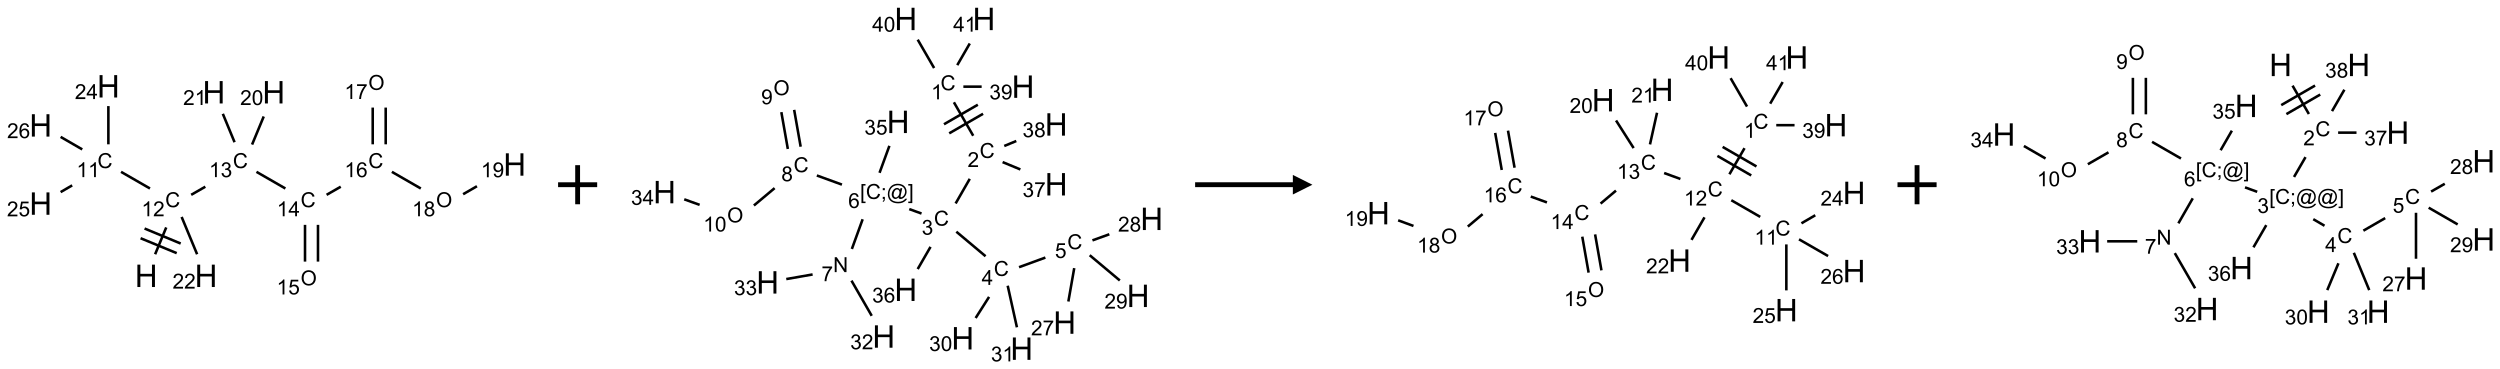 <?xml version="1.0" encoding="UTF-8"?>
<svg xmlns="http://www.w3.org/2000/svg" xmlns:xlink="http://www.w3.org/1999/xlink" width="1279" height="189" viewBox="0 0 1279 189">
<defs>
<g>
<g id="glyph-0-0">
<path d="M 2 0 L 2 -10 L 10 -10 L 10 0 Z M 2.25 -0.25 L 9.75 -0.25 L 9.75 -9.75 L 2.25 -9.75 Z M 2.25 -0.25 "/>
</g>
<g id="glyph-0-1">
<path d="M 1.281 0 L 1.281 -11.453 L 2.797 -11.453 L 2.797 -6.75 L 8.75 -6.75 L 8.75 -11.453 L 10.266 -11.453 L 10.266 0 L 8.75 0 L 8.75 -5.398 L 2.797 -5.398 L 2.797 0 Z M 1.281 0 "/>
</g>
<g id="glyph-1-0">
<path d="M 1.332 0 L 1.332 -6.668 L 6.668 -6.668 L 6.668 0 Z M 1.5 -0.168 L 6.5 -0.168 L 6.5 -6.5 L 1.5 -6.5 Z M 1.5 -0.168 "/>
</g>
<g id="glyph-1-1">
<path d="M 6.27 -2.676 L 7.281 -2.422 C 7.07 -1.594 6.688 -0.961 6.137 -0.523 C 5.586 -0.086 4.914 0.129 4.121 0.129 C 3.297 0.129 2.629 -0.039 2.113 -0.371 C 1.598 -0.707 1.203 -1.191 0.934 -1.828 C 0.664 -2.465 0.531 -3.145 0.531 -3.875 C 0.531 -4.672 0.684 -5.363 0.988 -5.957 C 1.293 -6.547 1.723 -6.996 2.285 -7.305 C 2.844 -7.613 3.461 -7.766 4.137 -7.766 C 4.898 -7.766 5.543 -7.57 6.062 -7.184 C 6.582 -6.793 6.945 -6.246 7.152 -5.543 L 6.156 -5.309 C 5.98 -5.863 5.723 -6.266 5.387 -6.52 C 5.051 -6.773 4.625 -6.902 4.113 -6.902 C 3.527 -6.902 3.039 -6.762 2.645 -6.48 C 2.25 -6.199 1.973 -5.82 1.812 -5.348 C 1.652 -4.871 1.574 -4.383 1.574 -3.879 C 1.574 -3.23 1.668 -2.664 1.855 -2.18 C 2.047 -1.695 2.34 -1.332 2.738 -1.094 C 3.137 -0.855 3.57 -0.734 4.035 -0.734 C 4.602 -0.734 5.082 -0.898 5.473 -1.223 C 5.867 -1.551 6.133 -2.035 6.27 -2.676 Z M 6.27 -2.676 "/>
</g>
<g id="glyph-1-2">
<path d="M 3.973 0 L 3.035 0 L 3.035 -5.973 C 2.809 -5.758 2.516 -5.543 2.148 -5.328 C 1.781 -5.113 1.453 -4.953 1.16 -4.844 L 1.16 -5.75 C 1.684 -5.996 2.145 -6.297 2.535 -6.645 C 2.93 -6.996 3.207 -7.336 3.371 -7.668 L 3.973 -7.668 Z M 3.973 0 "/>
</g>
<g id="glyph-1-3">
<path d="M 5.371 -0.902 L 5.371 0 L 0.324 0 C 0.316 -0.227 0.352 -0.441 0.434 -0.652 C 0.562 -0.996 0.766 -1.332 1.051 -1.668 C 1.332 -2 1.742 -2.387 2.277 -2.824 C 3.105 -3.504 3.668 -4.043 3.957 -4.441 C 4.25 -4.84 4.395 -5.215 4.395 -5.566 C 4.395 -5.938 4.262 -6.254 3.996 -6.508 C 3.73 -6.762 3.387 -6.891 2.957 -6.891 C 2.508 -6.891 2.145 -6.754 1.875 -6.484 C 1.605 -6.215 1.469 -5.84 1.465 -5.359 L 0.5 -5.457 C 0.566 -6.176 0.812 -6.727 1.246 -7.102 C 1.676 -7.477 2.254 -7.668 2.98 -7.668 C 3.711 -7.668 4.293 -7.465 4.719 -7.059 C 5.145 -6.652 5.359 -6.148 5.359 -5.547 C 5.359 -5.242 5.297 -4.941 5.172 -4.645 C 5.047 -4.352 4.84 -4.039 4.551 -3.715 C 4.262 -3.387 3.777 -2.938 3.105 -2.371 C 2.543 -1.898 2.18 -1.578 2.02 -1.41 C 1.859 -1.242 1.73 -1.07 1.625 -0.902 Z M 5.371 -0.902 "/>
</g>
<g id="glyph-1-4">
<path d="M 3.449 0 L 3.449 -1.828 L 0.137 -1.828 L 0.137 -2.688 L 3.621 -7.637 L 4.387 -7.637 L 4.387 -2.688 L 5.418 -2.688 L 5.418 -1.828 L 4.387 -1.828 L 4.387 0 Z M 3.449 -2.688 L 3.449 -6.129 L 1.059 -2.688 Z M 3.449 -2.688 "/>
</g>
<g id="glyph-1-5">
<path d="M 0.441 -2 L 1.426 -2.082 C 1.5 -1.605 1.668 -1.242 1.934 -1.004 C 2.199 -0.762 2.52 -0.641 2.895 -0.641 C 3.348 -0.641 3.73 -0.812 4.043 -1.152 C 4.355 -1.492 4.512 -1.941 4.512 -2.504 C 4.512 -3.039 4.359 -3.461 4.059 -3.77 C 3.758 -4.078 3.367 -4.234 2.879 -4.234 C 2.578 -4.234 2.305 -4.164 2.062 -4.027 C 1.82 -3.891 1.629 -3.715 1.488 -3.496 L 0.609 -3.609 L 1.348 -7.531 L 5.145 -7.531 L 5.145 -6.637 L 2.098 -6.637 L 1.688 -4.582 C 2.145 -4.902 2.625 -5.062 3.129 -5.062 C 3.797 -5.062 4.359 -4.832 4.816 -4.371 C 5.277 -3.91 5.504 -3.312 5.504 -2.59 C 5.504 -1.898 5.305 -1.301 4.902 -0.797 C 4.41 -0.18 3.742 0.129 2.895 0.129 C 2.199 0.129 1.633 -0.062 1.195 -0.453 C 0.758 -0.844 0.504 -1.359 0.441 -2 Z M 0.441 -2 "/>
</g>
<g id="glyph-1-6">
<path d="M 5.309 -5.766 L 4.375 -5.691 C 4.293 -6.059 4.172 -6.328 4.02 -6.496 C 3.766 -6.762 3.453 -6.895 3.082 -6.895 C 2.785 -6.895 2.523 -6.812 2.297 -6.645 C 2 -6.43 1.77 -6.117 1.598 -5.703 C 1.43 -5.289 1.34 -4.703 1.332 -3.938 C 1.559 -4.281 1.836 -4.535 2.16 -4.703 C 2.488 -4.871 2.828 -4.953 3.188 -4.953 C 3.812 -4.953 4.344 -4.723 4.785 -4.262 C 5.223 -3.801 5.441 -3.207 5.441 -2.48 C 5.441 -2 5.34 -1.555 5.133 -1.145 C 4.926 -0.73 4.641 -0.418 4.281 -0.199 C 3.922 0.02 3.512 0.129 3.051 0.129 C 2.27 0.129 1.633 -0.156 1.141 -0.73 C 0.648 -1.305 0.402 -2.254 0.402 -3.574 C 0.402 -5.051 0.672 -6.121 1.219 -6.793 C 1.695 -7.375 2.336 -7.668 3.141 -7.668 C 3.742 -7.668 4.234 -7.5 4.617 -7.16 C 5 -6.824 5.23 -6.359 5.309 -5.766 Z M 1.48 -2.473 C 1.48 -2.152 1.547 -1.844 1.684 -1.547 C 1.82 -1.25 2.016 -1.027 2.262 -0.871 C 2.508 -0.719 2.766 -0.641 3.035 -0.641 C 3.434 -0.641 3.773 -0.801 4.059 -1.121 C 4.344 -1.441 4.484 -1.875 4.484 -2.422 C 4.484 -2.949 4.344 -3.367 4.062 -3.668 C 3.781 -3.973 3.426 -4.125 3 -4.125 C 2.578 -4.125 2.219 -3.973 1.922 -3.668 C 1.625 -3.363 1.48 -2.969 1.48 -2.473 Z M 1.48 -2.473 "/>
</g>
<g id="glyph-1-7">
<path d="M 0.449 -2.016 L 1.387 -2.141 C 1.492 -1.609 1.676 -1.227 1.934 -0.992 C 2.191 -0.758 2.508 -0.641 2.879 -0.641 C 3.32 -0.641 3.695 -0.793 3.996 -1.098 C 4.301 -1.402 4.453 -1.781 4.453 -2.234 C 4.453 -2.664 4.312 -3.02 4.031 -3.301 C 3.75 -3.578 3.391 -3.719 2.957 -3.719 C 2.781 -3.719 2.562 -3.684 2.297 -3.613 L 2.402 -4.438 C 2.465 -4.43 2.516 -4.426 2.551 -4.426 C 2.949 -4.426 3.312 -4.531 3.629 -4.738 C 3.949 -4.949 4.109 -5.27 4.109 -5.703 C 4.109 -6.047 3.992 -6.332 3.762 -6.559 C 3.527 -6.785 3.227 -6.895 2.859 -6.895 C 2.496 -6.895 2.191 -6.781 1.949 -6.551 C 1.707 -6.324 1.547 -5.98 1.48 -5.52 L 0.543 -5.688 C 0.656 -6.316 0.918 -6.805 1.324 -7.148 C 1.73 -7.492 2.234 -7.668 2.84 -7.668 C 3.254 -7.668 3.641 -7.578 3.988 -7.398 C 4.34 -7.219 4.609 -6.977 4.793 -6.668 C 4.98 -6.359 5.074 -6.031 5.074 -5.684 C 5.074 -5.352 4.984 -5.051 4.809 -4.781 C 4.629 -4.512 4.367 -4.297 4.02 -4.137 C 4.473 -4.031 4.824 -3.816 5.074 -3.488 C 5.324 -3.16 5.449 -2.75 5.449 -2.254 C 5.449 -1.59 5.203 -1.023 4.719 -0.559 C 4.234 -0.098 3.617 0.137 2.875 0.137 C 2.203 0.137 1.648 -0.062 1.207 -0.465 C 0.762 -0.863 0.512 -1.379 0.449 -2.016 Z M 0.449 -2.016 "/>
</g>
<g id="glyph-1-8">
<path d="M 0.516 -3.719 C 0.516 -4.984 0.855 -5.977 1.535 -6.695 C 2.215 -7.414 3.094 -7.77 4.172 -7.77 C 4.875 -7.77 5.512 -7.602 6.078 -7.266 C 6.645 -6.93 7.074 -6.461 7.371 -5.855 C 7.668 -5.254 7.816 -4.57 7.816 -3.809 C 7.816 -3.035 7.66 -2.34 7.348 -1.73 C 7.035 -1.117 6.594 -0.656 6.02 -0.34 C 5.449 -0.027 4.828 0.129 4.168 0.129 C 3.449 0.129 2.805 -0.043 2.238 -0.391 C 1.672 -0.738 1.246 -1.211 0.953 -1.812 C 0.66 -2.414 0.516 -3.047 0.516 -3.719 Z M 1.559 -3.703 C 1.559 -2.781 1.805 -2.059 2.301 -1.527 C 2.793 -1 3.414 -0.734 4.16 -0.734 C 4.922 -0.734 5.547 -1 6.039 -1.535 C 6.531 -2.07 6.777 -2.828 6.777 -3.812 C 6.777 -4.434 6.672 -4.977 6.461 -5.441 C 6.25 -5.902 5.945 -6.262 5.539 -6.52 C 5.133 -6.773 4.68 -6.902 4.176 -6.902 C 3.461 -6.902 2.848 -6.656 2.332 -6.164 C 1.816 -5.672 1.559 -4.852 1.559 -3.703 Z M 1.559 -3.703 "/>
</g>
<g id="glyph-1-9">
<path d="M 0.504 -6.637 L 0.504 -7.535 L 5.449 -7.535 L 5.449 -6.809 C 4.961 -6.289 4.48 -5.602 4.004 -4.746 C 3.527 -3.887 3.156 -3.004 2.895 -2.098 C 2.707 -1.461 2.59 -0.762 2.535 0 L 1.574 0 C 1.582 -0.602 1.703 -1.328 1.926 -2.176 C 2.152 -3.027 2.477 -3.848 2.898 -4.637 C 3.32 -5.426 3.77 -6.094 4.246 -6.637 Z M 0.504 -6.637 "/>
</g>
<g id="glyph-1-10">
<path d="M 1.887 -4.141 C 1.496 -4.281 1.207 -4.484 1.02 -4.75 C 0.832 -5.016 0.738 -5.328 0.738 -5.699 C 0.738 -6.254 0.938 -6.719 1.34 -7.098 C 1.738 -7.477 2.27 -7.668 2.934 -7.668 C 3.598 -7.668 4.137 -7.473 4.543 -7.086 C 4.949 -6.699 5.152 -6.227 5.152 -5.672 C 5.152 -5.316 5.059 -5.008 4.871 -4.746 C 4.688 -4.484 4.406 -4.281 4.027 -4.141 C 4.496 -3.988 4.852 -3.742 5.098 -3.402 C 5.34 -3.062 5.465 -2.656 5.465 -2.184 C 5.465 -1.531 5.234 -0.98 4.77 -0.535 C 4.309 -0.09 3.703 0.129 2.949 0.129 C 2.195 0.129 1.586 -0.094 1.125 -0.539 C 0.664 -0.984 0.434 -1.543 0.434 -2.207 C 0.434 -2.703 0.559 -3.121 0.809 -3.457 C 1.062 -3.793 1.422 -4.02 1.887 -4.141 Z M 1.699 -5.73 C 1.699 -5.367 1.812 -5.074 2.047 -4.844 C 2.281 -4.613 2.582 -4.5 2.953 -4.5 C 3.312 -4.5 3.609 -4.613 3.84 -4.84 C 4.07 -5.066 4.188 -5.348 4.188 -5.676 C 4.188 -6.02 4.07 -6.309 3.832 -6.543 C 3.594 -6.777 3.297 -6.895 2.941 -6.895 C 2.586 -6.895 2.289 -6.781 2.051 -6.551 C 1.816 -6.324 1.699 -6.047 1.699 -5.73 Z M 1.395 -2.203 C 1.395 -1.938 1.461 -1.676 1.586 -1.426 C 1.711 -1.176 1.902 -0.984 2.152 -0.848 C 2.402 -0.711 2.672 -0.641 2.957 -0.641 C 3.406 -0.641 3.777 -0.785 4.066 -1.074 C 4.359 -1.363 4.504 -1.727 4.504 -2.172 C 4.504 -2.625 4.355 -2.996 4.055 -3.293 C 3.754 -3.586 3.379 -3.734 2.926 -3.734 C 2.484 -3.734 2.121 -3.59 1.832 -3.297 C 1.543 -3.004 1.395 -2.641 1.395 -2.203 Z M 1.395 -2.203 "/>
</g>
<g id="glyph-1-11">
<path d="M 0.582 -1.766 L 1.484 -1.848 C 1.562 -1.426 1.707 -1.117 1.922 -0.926 C 2.137 -0.734 2.414 -0.641 2.75 -0.641 C 3.039 -0.641 3.289 -0.707 3.508 -0.84 C 3.727 -0.973 3.902 -1.148 4.043 -1.367 C 4.18 -1.586 4.297 -1.887 4.391 -2.262 C 4.484 -2.637 4.531 -3.016 4.531 -3.406 C 4.531 -3.449 4.531 -3.512 4.527 -3.594 C 4.34 -3.297 4.082 -3.055 3.758 -2.867 C 3.434 -2.68 3.082 -2.59 2.703 -2.59 C 2.07 -2.59 1.535 -2.816 1.098 -3.277 C 0.66 -3.734 0.441 -4.34 0.441 -5.09 C 0.441 -5.863 0.672 -6.484 1.129 -6.957 C 1.586 -7.43 2.156 -7.668 2.844 -7.668 C 3.34 -7.668 3.793 -7.531 4.207 -7.266 C 4.617 -7 4.93 -6.617 5.145 -6.121 C 5.355 -5.629 5.465 -4.91 5.465 -3.973 C 5.465 -2.996 5.359 -2.223 5.145 -1.645 C 4.934 -1.066 4.617 -0.625 4.199 -0.324 C 3.781 -0.02 3.293 0.129 2.73 0.129 C 2.133 0.129 1.645 -0.035 1.266 -0.367 C 0.887 -0.699 0.66 -1.164 0.582 -1.766 Z M 4.422 -5.137 C 4.422 -5.676 4.277 -6.102 3.992 -6.418 C 3.707 -6.734 3.359 -6.891 2.957 -6.891 C 2.543 -6.891 2.18 -6.719 1.871 -6.379 C 1.562 -6.039 1.406 -5.598 1.406 -5.059 C 1.406 -4.57 1.555 -4.176 1.848 -3.871 C 2.141 -3.566 2.5 -3.418 2.934 -3.418 C 3.367 -3.418 3.723 -3.57 4.004 -3.871 C 4.281 -4.176 4.422 -4.598 4.422 -5.137 Z M 4.422 -5.137 "/>
</g>
<g id="glyph-1-12">
<path d="M 0.441 -3.766 C 0.441 -4.668 0.535 -5.395 0.723 -5.945 C 0.906 -6.496 1.184 -6.922 1.551 -7.219 C 1.918 -7.516 2.375 -7.668 2.934 -7.668 C 3.344 -7.668 3.703 -7.586 4.012 -7.418 C 4.32 -7.254 4.574 -7.016 4.777 -6.707 C 4.977 -6.395 5.137 -6.016 5.25 -5.57 C 5.363 -5.125 5.422 -4.523 5.422 -3.766 C 5.422 -2.871 5.328 -2.148 5.145 -1.598 C 4.961 -1.047 4.688 -0.621 4.32 -0.32 C 3.953 -0.02 3.492 0.129 2.934 0.129 C 2.195 0.129 1.617 -0.133 1.199 -0.66 C 0.695 -1.297 0.441 -2.332 0.441 -3.766 Z M 1.406 -3.766 C 1.406 -2.512 1.555 -1.68 1.848 -1.262 C 2.141 -0.848 2.5 -0.641 2.934 -0.641 C 3.363 -0.641 3.727 -0.848 4.02 -1.266 C 4.312 -1.684 4.457 -2.516 4.457 -3.766 C 4.457 -5.023 4.312 -5.859 4.02 -6.27 C 3.727 -6.684 3.359 -6.891 2.922 -6.891 C 2.492 -6.891 2.148 -6.707 1.891 -6.344 C 1.566 -5.879 1.406 -5.02 1.406 -3.766 Z M 1.406 -3.766 "/>
</g>
<g id="glyph-1-13">
<path d="M 0.723 2.121 L 0.723 -7.637 L 2.793 -7.637 L 2.793 -6.859 L 1.66 -6.859 L 1.66 1.344 L 2.793 1.344 L 2.793 2.121 Z M 0.723 2.121 "/>
</g>
<g id="glyph-1-14">
<path d="M 0.949 -4.465 L 0.949 -5.531 L 2.016 -5.531 L 2.016 -4.465 Z M 0.949 0 L 0.949 -1.066 L 2.016 -1.066 L 2.016 0 C 2.016 0.391 1.945 0.711 1.809 0.949 C 1.668 1.191 1.449 1.379 1.145 1.512 L 0.887 1.109 C 1.082 1.023 1.23 0.895 1.324 0.727 C 1.418 0.559 1.469 0.316 1.48 0 Z M 0.949 0 "/>
</g>
<g id="glyph-1-15">
<path d="M 6.047 -0.848 C 5.82 -0.59 5.57 -0.379 5.289 -0.223 C 5.008 -0.062 4.73 0.016 4.449 0.016 C 4.141 0.016 3.84 -0.074 3.547 -0.254 C 3.254 -0.434 3.02 -0.715 2.836 -1.09 C 2.652 -1.465 2.562 -1.875 2.562 -2.324 C 2.562 -2.875 2.703 -3.43 2.988 -3.98 C 3.27 -4.535 3.621 -4.953 4.043 -5.23 C 4.461 -5.508 4.871 -5.645 5.266 -5.645 C 5.566 -5.645 5.855 -5.566 6.129 -5.41 C 6.402 -5.25 6.641 -5.012 6.84 -4.688 L 7.016 -5.496 L 7.949 -5.496 L 7.199 -2 C 7.094 -1.516 7.043 -1.246 7.043 -1.191 C 7.043 -1.098 7.078 -1.02 7.148 -0.949 C 7.219 -0.883 7.305 -0.848 7.406 -0.848 C 7.59 -0.848 7.832 -0.953 8.129 -1.168 C 8.527 -1.445 8.84 -1.816 9.07 -2.285 C 9.301 -2.75 9.418 -3.234 9.418 -3.73 C 9.418 -4.309 9.27 -4.852 8.973 -5.355 C 8.676 -5.859 8.23 -6.262 7.645 -6.562 C 7.055 -6.863 6.406 -7.016 5.691 -7.016 C 4.879 -7.016 4.137 -6.824 3.465 -6.445 C 2.793 -6.066 2.273 -5.52 1.902 -4.809 C 1.535 -4.098 1.348 -3.34 1.348 -2.527 C 1.348 -1.676 1.535 -0.941 1.902 -0.328 C 2.273 0.285 2.809 0.742 3.508 1.035 C 4.207 1.328 4.984 1.473 5.832 1.473 C 6.742 1.473 7.504 1.32 8.121 1.016 C 8.734 0.711 9.195 0.34 9.5 -0.098 L 10.441 -0.098 C 10.266 0.266 9.961 0.637 9.531 1.016 C 9.102 1.395 8.59 1.695 7.996 1.914 C 7.402 2.133 6.688 2.246 5.848 2.246 C 5.078 2.246 4.367 2.145 3.715 1.949 C 3.066 1.75 2.512 1.453 2.051 1.055 C 1.594 0.656 1.25 0.199 1.016 -0.316 C 0.723 -0.973 0.578 -1.684 0.578 -2.441 C 0.578 -3.289 0.75 -4.098 1.098 -4.863 C 1.523 -5.805 2.125 -6.527 2.902 -7.027 C 3.684 -7.527 4.629 -7.777 5.738 -7.777 C 6.602 -7.777 7.375 -7.602 8.059 -7.246 C 8.746 -6.895 9.285 -6.371 9.684 -5.672 C 10.02 -5.07 10.188 -4.418 10.188 -3.715 C 10.188 -2.707 9.832 -1.812 9.125 -1.031 C 8.492 -0.328 7.801 0.02 7.051 0.02 C 6.812 0.02 6.617 -0.016 6.473 -0.09 C 6.324 -0.16 6.215 -0.266 6.145 -0.402 C 6.102 -0.488 6.066 -0.637 6.047 -0.848 Z M 3.527 -2.262 C 3.527 -1.785 3.641 -1.414 3.863 -1.152 C 4.09 -0.887 4.348 -0.754 4.641 -0.754 C 4.836 -0.754 5.039 -0.812 5.254 -0.93 C 5.469 -1.047 5.676 -1.219 5.871 -1.449 C 6.066 -1.676 6.23 -1.969 6.355 -2.32 C 6.48 -2.672 6.543 -3.027 6.543 -3.379 C 6.543 -3.852 6.426 -4.219 6.191 -4.48 C 5.957 -4.738 5.672 -4.871 5.332 -4.871 C 5.109 -4.871 4.902 -4.812 4.707 -4.699 C 4.512 -4.586 4.32 -4.406 4.137 -4.156 C 3.953 -3.906 3.805 -3.602 3.691 -3.246 C 3.582 -2.887 3.527 -2.559 3.527 -2.262 Z M 3.527 -2.262 "/>
</g>
<g id="glyph-1-16">
<path d="M 2.27 2.121 L 0.203 2.121 L 0.203 1.344 L 1.332 1.344 L 1.332 -6.859 L 0.203 -6.859 L 0.203 -7.637 L 2.27 -7.637 Z M 2.27 2.121 "/>
</g>
<g id="glyph-1-17">
<path d="M 0.812 0 L 0.812 -7.637 L 1.848 -7.637 L 5.859 -1.641 L 5.859 -7.637 L 6.828 -7.637 L 6.828 0 L 5.793 0 L 1.781 -6 L 1.781 0 Z M 0.812 0 "/>
</g>
</g>
</defs>
<path fill="none" stroke-width="0.033" stroke-linecap="butt" stroke-linejoin="miter" stroke="rgb(0%, 0%, 0%)" stroke-opacity="1" stroke-miterlimit="10" d="M 1.464 2.148 L 1.606 1.805 " transform="matrix(40, 0, 0, 40, 20.803, 44.156)"/>
<path fill="none" stroke-width="0.033" stroke-linecap="butt" stroke-linejoin="miter" stroke="rgb(0%, 0%, 0%)" stroke-opacity="1" stroke-miterlimit="10" d="M 1.791 2.011 L 1.329 1.819 " transform="matrix(40, 0, 0, 40, 20.803, 44.156)"/>
<path fill="none" stroke-width="0.033" stroke-linecap="butt" stroke-linejoin="miter" stroke="rgb(0%, 0%, 0%)" stroke-opacity="1" stroke-miterlimit="10" d="M 1.74 2.134 L 1.278 1.943 " transform="matrix(40, 0, 0, 40, 20.803, 44.156)"/>
<path fill="none" stroke-width="0.033" stroke-linecap="butt" stroke-linejoin="miter" stroke="rgb(0%, 0%, 0%)" stroke-opacity="1" stroke-miterlimit="10" d="M 1.398 1.307 L 1.028 1.094 " transform="matrix(40, 0, 0, 40, 20.803, 44.156)"/>
<path fill="none" stroke-width="0.033" stroke-linecap="butt" stroke-linejoin="miter" stroke="rgb(0%, 0%, 0%)" stroke-opacity="1" stroke-miterlimit="10" d="M 0.866 0.742 L 0.866 0.253 " transform="matrix(40, 0, 0, 40, 20.803, 44.156)"/>
<path fill="none" stroke-width="0.033" stroke-linecap="butt" stroke-linejoin="miter" stroke="rgb(0%, 0%, 0%)" stroke-opacity="1" stroke-miterlimit="10" d="M 0.403 1.267 L 0.255 1.353 " transform="matrix(40, 0, 0, 40, 20.803, 44.156)"/>
<path fill="none" stroke-width="0.033" stroke-linecap="butt" stroke-linejoin="miter" stroke="rgb(0%, 0%, 0%)" stroke-opacity="1" stroke-miterlimit="10" d="M 0.532 0.807 L 0.255 0.647 " transform="matrix(40, 0, 0, 40, 20.803, 44.156)"/>
<path fill="none" stroke-width="0.033" stroke-linecap="butt" stroke-linejoin="miter" stroke="rgb(0%, 0%, 0%)" stroke-opacity="1" stroke-miterlimit="10" d="M 1.925 1.388 L 2.106 1.284 " transform="matrix(40, 0, 0, 40, 20.803, 44.156)"/>
<path fill="none" stroke-width="0.033" stroke-linecap="butt" stroke-linejoin="miter" stroke="rgb(0%, 0%, 0%)" stroke-opacity="1" stroke-miterlimit="10" d="M 2.76 1.094 L 3.13 1.307 " transform="matrix(40, 0, 0, 40, 20.803, 44.156)"/>
<path fill="none" stroke-width="0.033" stroke-linecap="butt" stroke-linejoin="miter" stroke="rgb(0%, 0%, 0%)" stroke-opacity="1" stroke-miterlimit="10" d="M 3.381 1.772 L 3.381 2.242 " transform="matrix(40, 0, 0, 40, 20.803, 44.156)"/>
<path fill="none" stroke-width="0.033" stroke-linecap="butt" stroke-linejoin="miter" stroke="rgb(0%, 0%, 0%)" stroke-opacity="1" stroke-miterlimit="10" d="M 3.547 1.772 L 3.547 2.242 " transform="matrix(40, 0, 0, 40, 20.803, 44.156)"/>
<path fill="none" stroke-width="0.033" stroke-linecap="butt" stroke-linejoin="miter" stroke="rgb(0%, 0%, 0%)" stroke-opacity="1" stroke-miterlimit="10" d="M 3.657 1.388 L 3.838 1.284 " transform="matrix(40, 0, 0, 40, 20.803, 44.156)"/>
<path fill="none" stroke-width="0.033" stroke-linecap="butt" stroke-linejoin="miter" stroke="rgb(0%, 0%, 0%)" stroke-opacity="1" stroke-miterlimit="10" d="M 4.413 0.742 L 4.413 0.272 " transform="matrix(40, 0, 0, 40, 20.803, 44.156)"/>
<path fill="none" stroke-width="0.033" stroke-linecap="butt" stroke-linejoin="miter" stroke="rgb(0%, 0%, 0%)" stroke-opacity="1" stroke-miterlimit="10" d="M 4.247 0.742 L 4.247 0.272 " transform="matrix(40, 0, 0, 40, 20.803, 44.156)"/>
<path fill="none" stroke-width="0.033" stroke-linecap="butt" stroke-linejoin="miter" stroke="rgb(0%, 0%, 0%)" stroke-opacity="1" stroke-miterlimit="10" d="M 4.492 1.094 L 4.862 1.307 " transform="matrix(40, 0, 0, 40, 20.803, 44.156)"/>
<path fill="none" stroke-width="0.033" stroke-linecap="butt" stroke-linejoin="miter" stroke="rgb(0%, 0%, 0%)" stroke-opacity="1" stroke-miterlimit="10" d="M 5.403 1.38 L 5.58 1.278 " transform="matrix(40, 0, 0, 40, 20.803, 44.156)"/>
<path fill="none" stroke-width="0.033" stroke-linecap="butt" stroke-linejoin="miter" stroke="rgb(0%, 0%, 0%)" stroke-opacity="1" stroke-miterlimit="10" d="M 2.704 0.745 L 2.853 0.386 " transform="matrix(40, 0, 0, 40, 20.803, 44.156)"/>
<path fill="none" stroke-width="0.033" stroke-linecap="butt" stroke-linejoin="miter" stroke="rgb(0%, 0%, 0%)" stroke-opacity="1" stroke-miterlimit="10" d="M 2.48 0.715 L 2.33 0.352 " transform="matrix(40, 0, 0, 40, 20.803, 44.156)"/>
<path fill="none" stroke-width="0.033" stroke-linecap="butt" stroke-linejoin="miter" stroke="rgb(0%, 0%, 0%)" stroke-opacity="1" stroke-miterlimit="10" d="M 1.803 1.671 L 2.001 2.148 " transform="matrix(40, 0, 0, 40, 20.803, 44.156)"/>
<g fill="rgb(0%, 0%, 0%)" fill-opacity="1">
<use xlink:href="#glyph-0-1" x="69.004" y="146.84"/>
</g>
<g fill="rgb(0%, 0%, 0%)" fill-opacity="1">
<use xlink:href="#glyph-1-1" x="84.492" y="106"/>
</g>
<g fill="rgb(0%, 0%, 0%)" fill-opacity="1">
<use xlink:href="#glyph-1-2" x="72.387" y="110.637"/>
<use xlink:href="#glyph-1-3" x="78.319" y="110.637"/>
</g>
<g fill="rgb(0%, 0%, 0%)" fill-opacity="1">
<use xlink:href="#glyph-1-1" x="49.852" y="86"/>
</g>
<g fill="rgb(0%, 0%, 0%)" fill-opacity="1">
<use xlink:href="#glyph-1-2" x="39.141" y="90.637"/>
<use xlink:href="#glyph-1-2" x="45.073" y="90.637"/>
</g>
<g fill="rgb(0%, 0%, 0%)" fill-opacity="1">
<use xlink:href="#glyph-0-1" x="49.672" y="49.883"/>
</g>
<g fill="rgb(0%, 0%, 0%)" fill-opacity="1">
<use xlink:href="#glyph-1-3" x="38.27" y="50.676"/>
<use xlink:href="#glyph-1-4" x="44.202" y="50.676"/>
</g>
<g fill="rgb(0%, 0%, 0%)" fill-opacity="1">
<use xlink:href="#glyph-0-1" x="15.031" y="109.883"/>
</g>
<g fill="rgb(0%, 0%, 0%)" fill-opacity="1">
<use xlink:href="#glyph-1-3" x="3.539" y="110.676"/>
<use xlink:href="#glyph-1-5" x="9.471" y="110.676"/>
</g>
<g fill="rgb(0%, 0%, 0%)" fill-opacity="1">
<use xlink:href="#glyph-0-1" x="15.031" y="69.883"/>
</g>
<g fill="rgb(0%, 0%, 0%)" fill-opacity="1">
<use xlink:href="#glyph-1-3" x="3.602" y="70.676"/>
<use xlink:href="#glyph-1-6" x="9.534" y="70.676"/>
</g>
<g fill="rgb(0%, 0%, 0%)" fill-opacity="1">
<use xlink:href="#glyph-1-1" x="119.133" y="86"/>
</g>
<g fill="rgb(0%, 0%, 0%)" fill-opacity="1">
<use xlink:href="#glyph-1-2" x="106.949" y="90.637"/>
<use xlink:href="#glyph-1-7" x="112.882" y="90.637"/>
</g>
<g fill="rgb(0%, 0%, 0%)" fill-opacity="1">
<use xlink:href="#glyph-1-1" x="153.773" y="106"/>
</g>
<g fill="rgb(0%, 0%, 0%)" fill-opacity="1">
<use xlink:href="#glyph-1-2" x="141.621" y="110.637"/>
<use xlink:href="#glyph-1-4" x="147.553" y="110.637"/>
</g>
<g fill="rgb(0%, 0%, 0%)" fill-opacity="1">
<use xlink:href="#glyph-1-8" x="153.789" y="146.004"/>
</g>
<g fill="rgb(0%, 0%, 0%)" fill-opacity="1">
<use xlink:href="#glyph-1-2" x="141.531" y="150.637"/>
<use xlink:href="#glyph-1-5" x="147.464" y="150.637"/>
</g>
<g fill="rgb(0%, 0%, 0%)" fill-opacity="1">
<use xlink:href="#glyph-1-1" x="188.414" y="86"/>
</g>
<g fill="rgb(0%, 0%, 0%)" fill-opacity="1">
<use xlink:href="#glyph-1-2" x="176.234" y="90.637"/>
<use xlink:href="#glyph-1-6" x="182.167" y="90.637"/>
</g>
<g fill="rgb(0%, 0%, 0%)" fill-opacity="1">
<use xlink:href="#glyph-1-8" x="188.43" y="46.004"/>
</g>
<g fill="rgb(0%, 0%, 0%)" fill-opacity="1">
<use xlink:href="#glyph-1-2" x="176.23" y="50.637"/>
<use xlink:href="#glyph-1-9" x="182.163" y="50.637"/>
</g>
<g fill="rgb(0%, 0%, 0%)" fill-opacity="1">
<use xlink:href="#glyph-1-8" x="223.07" y="106.004"/>
</g>
<g fill="rgb(0%, 0%, 0%)" fill-opacity="1">
<use xlink:href="#glyph-1-2" x="210.855" y="110.637"/>
<use xlink:href="#glyph-1-10" x="216.788" y="110.637"/>
</g>
<g fill="rgb(0%, 0%, 0%)" fill-opacity="1">
<use xlink:href="#glyph-0-1" x="257.516" y="89.883"/>
</g>
<g fill="rgb(0%, 0%, 0%)" fill-opacity="1">
<use xlink:href="#glyph-1-2" x="246.066" y="90.676"/>
<use xlink:href="#glyph-1-11" x="251.999" y="90.676"/>
</g>
<g fill="rgb(0%, 0%, 0%)" fill-opacity="1">
<use xlink:href="#glyph-0-1" x="134.262" y="52.93"/>
</g>
<g fill="rgb(0%, 0%, 0%)" fill-opacity="1">
<use xlink:href="#glyph-1-3" x="122.855" y="53.723"/>
<use xlink:href="#glyph-1-12" x="128.788" y="53.723"/>
</g>
<g fill="rgb(0%, 0%, 0%)" fill-opacity="1">
<use xlink:href="#glyph-0-1" x="103.645" y="52.93"/>
</g>
<g fill="rgb(0%, 0%, 0%)" fill-opacity="1">
<use xlink:href="#glyph-1-3" x="93.688" y="53.723"/>
<use xlink:href="#glyph-1-2" x="99.62" y="53.723"/>
</g>
<g fill="rgb(0%, 0%, 0%)" fill-opacity="1">
<use xlink:href="#glyph-0-1" x="99.621" y="146.84"/>
</g>
<g fill="rgb(0%, 0%, 0%)" fill-opacity="1">
<use xlink:href="#glyph-1-3" x="88.266" y="147.633"/>
<use xlink:href="#glyph-1-3" x="94.198" y="147.633"/>
</g>
<path fill="none" stroke-width="0.062" stroke-linecap="butt" stroke-linejoin="miter" stroke="rgb(0%, 0%, 0%)" stroke-opacity="1" stroke-miterlimit="10" d="M 0 0 L 0.5 0 M 0.25 -0.25 L 0.25 0.25 " transform="matrix(40, 0, 0, 40, 285.514, 94.5)"/>
<path fill="none" stroke-width="0.033" stroke-linecap="butt" stroke-linejoin="miter" stroke="rgb(0%, 0%, 0%)" stroke-opacity="1" stroke-miterlimit="10" d="M 3.701 1.066 L 3.948 1.494 " transform="matrix(40, 0, 0, 40, 339.975, 9.691)"/>
<path fill="none" stroke-width="0.033" stroke-linecap="butt" stroke-linejoin="miter" stroke="rgb(0%, 0%, 0%)" stroke-opacity="1" stroke-miterlimit="10" d="M 3.641 1.463 L 4.074 1.213 " transform="matrix(40, 0, 0, 40, 339.975, 9.691)"/>
<path fill="none" stroke-width="0.033" stroke-linecap="butt" stroke-linejoin="miter" stroke="rgb(0%, 0%, 0%)" stroke-opacity="1" stroke-miterlimit="10" d="M 3.574 1.347 L 4.007 1.097 " transform="matrix(40, 0, 0, 40, 339.975, 9.691)"/>
<path fill="none" stroke-width="0.033" stroke-linecap="butt" stroke-linejoin="miter" stroke="rgb(0%, 0%, 0%)" stroke-opacity="1" stroke-miterlimit="10" d="M 3.904 2.045 L 3.723 2.36 " transform="matrix(40, 0, 0, 40, 339.975, 9.691)"/>
<path fill="none" stroke-width="0.033" stroke-linecap="butt" stroke-linejoin="miter" stroke="rgb(0%, 0%, 0%)" stroke-opacity="1" stroke-miterlimit="10" d="M 3.732 2.721 L 4.106 3.035 " transform="matrix(40, 0, 0, 40, 339.975, 9.691)"/>
<path fill="none" stroke-width="0.033" stroke-linecap="butt" stroke-linejoin="miter" stroke="rgb(0%, 0%, 0%)" stroke-opacity="1" stroke-miterlimit="10" d="M 4.534 3.175 L 4.871 3.052 " transform="matrix(40, 0, 0, 40, 339.975, 9.691)"/>
<path fill="none" stroke-width="0.033" stroke-linecap="butt" stroke-linejoin="miter" stroke="rgb(0%, 0%, 0%)" stroke-opacity="1" stroke-miterlimit="10" d="M 5.24 3.187 L 5.165 3.614 " transform="matrix(40, 0, 0, 40, 339.975, 9.691)"/>
<path fill="none" stroke-width="0.033" stroke-linecap="butt" stroke-linejoin="miter" stroke="rgb(0%, 0%, 0%)" stroke-opacity="1" stroke-miterlimit="10" d="M 5.473 2.832 L 5.689 2.754 " transform="matrix(40, 0, 0, 40, 339.975, 9.691)"/>
<path fill="none" stroke-width="0.033" stroke-linecap="butt" stroke-linejoin="miter" stroke="rgb(0%, 0%, 0%)" stroke-opacity="1" stroke-miterlimit="10" d="M 5.438 3.022 L 5.823 3.345 " transform="matrix(40, 0, 0, 40, 339.975, 9.691)"/>
<path fill="none" stroke-width="0.033" stroke-linecap="butt" stroke-linejoin="miter" stroke="rgb(0%, 0%, 0%)" stroke-opacity="1" stroke-miterlimit="10" d="M 4.151 3.555 L 3.979 3.825 " transform="matrix(40, 0, 0, 40, 339.975, 9.691)"/>
<path fill="none" stroke-width="0.033" stroke-linecap="butt" stroke-linejoin="miter" stroke="rgb(0%, 0%, 0%)" stroke-opacity="1" stroke-miterlimit="10" d="M 4.389 3.412 L 4.507 3.944 " transform="matrix(40, 0, 0, 40, 339.975, 9.691)"/>
<path fill="none" stroke-width="0.033" stroke-linecap="butt" stroke-linejoin="miter" stroke="rgb(0%, 0%, 0%)" stroke-opacity="1" stroke-miterlimit="10" d="M 3.287 2.489 L 3.13 2.432 " transform="matrix(40, 0, 0, 40, 339.975, 9.691)"/>
<path fill="none" stroke-width="0.033" stroke-linecap="butt" stroke-linejoin="miter" stroke="rgb(0%, 0%, 0%)" stroke-opacity="1" stroke-miterlimit="10" d="M 2.534 2.562 L 2.396 2.942 " transform="matrix(40, 0, 0, 40, 339.975, 9.691)"/>
<path fill="none" stroke-width="0.033" stroke-linecap="butt" stroke-linejoin="miter" stroke="rgb(0%, 0%, 0%)" stroke-opacity="1" stroke-miterlimit="10" d="M 2.391 3.347 L 2.65 3.797 " transform="matrix(40, 0, 0, 40, 339.975, 9.691)"/>
<path fill="none" stroke-width="0.033" stroke-linecap="butt" stroke-linejoin="miter" stroke="rgb(0%, 0%, 0%)" stroke-opacity="1" stroke-miterlimit="10" d="M 1.894 3.268 L 1.557 3.327 " transform="matrix(40, 0, 0, 40, 339.975, 9.691)"/>
<path fill="none" stroke-width="0.033" stroke-linecap="butt" stroke-linejoin="miter" stroke="rgb(0%, 0%, 0%)" stroke-opacity="1" stroke-miterlimit="10" d="M 2.269 2.119 L 1.948 2.002 " transform="matrix(40, 0, 0, 40, 339.975, 9.691)"/>
<path fill="none" stroke-width="0.033" stroke-linecap="butt" stroke-linejoin="miter" stroke="rgb(0%, 0%, 0%)" stroke-opacity="1" stroke-miterlimit="10" d="M 1.741 1.634 L 1.658 1.163 " transform="matrix(40, 0, 0, 40, 339.975, 9.691)"/>
<path fill="none" stroke-width="0.033" stroke-linecap="butt" stroke-linejoin="miter" stroke="rgb(0%, 0%, 0%)" stroke-opacity="1" stroke-miterlimit="10" d="M 1.577 1.663 L 1.494 1.192 " transform="matrix(40, 0, 0, 40, 339.975, 9.691)"/>
<path fill="none" stroke-width="0.033" stroke-linecap="butt" stroke-linejoin="miter" stroke="rgb(0%, 0%, 0%)" stroke-opacity="1" stroke-miterlimit="10" d="M 1.408 2.164 L 1.143 2.386 " transform="matrix(40, 0, 0, 40, 339.975, 9.691)"/>
<path fill="none" stroke-width="0.033" stroke-linecap="butt" stroke-linejoin="miter" stroke="rgb(0%, 0%, 0%)" stroke-opacity="1" stroke-miterlimit="10" d="M 0.449 2.378 L 0.252 2.307 " transform="matrix(40, 0, 0, 40, 339.975, 9.691)"/>
<path fill="none" stroke-width="0.033" stroke-linecap="butt" stroke-linejoin="miter" stroke="rgb(0%, 0%, 0%)" stroke-opacity="1" stroke-miterlimit="10" d="M 2.75 1.968 L 2.876 1.623 " transform="matrix(40, 0, 0, 40, 339.975, 9.691)"/>
<path fill="none" stroke-width="0.033" stroke-linecap="butt" stroke-linejoin="miter" stroke="rgb(0%, 0%, 0%)" stroke-opacity="1" stroke-miterlimit="10" d="M 3.402 2.915 L 3.238 3.199 " transform="matrix(40, 0, 0, 40, 339.975, 9.691)"/>
<path fill="none" stroke-width="0.033" stroke-linecap="butt" stroke-linejoin="miter" stroke="rgb(0%, 0%, 0%)" stroke-opacity="1" stroke-miterlimit="10" d="M 4.324 1.831 L 4.551 1.925 " transform="matrix(40, 0, 0, 40, 339.975, 9.691)"/>
<path fill="none" stroke-width="0.033" stroke-linecap="butt" stroke-linejoin="miter" stroke="rgb(0%, 0%, 0%)" stroke-opacity="1" stroke-miterlimit="10" d="M 4.345 1.625 L 4.499 1.561 " transform="matrix(40, 0, 0, 40, 339.975, 9.691)"/>
<path fill="none" stroke-width="0.033" stroke-linecap="butt" stroke-linejoin="miter" stroke="rgb(0%, 0%, 0%)" stroke-opacity="1" stroke-miterlimit="10" d="M 3.822 0.866 L 4.056 0.866 " transform="matrix(40, 0, 0, 40, 339.975, 9.691)"/>
<path fill="none" stroke-width="0.033" stroke-linecap="butt" stroke-linejoin="miter" stroke="rgb(0%, 0%, 0%)" stroke-opacity="1" stroke-miterlimit="10" d="M 3.448 0.628 L 3.238 0.265 " transform="matrix(40, 0, 0, 40, 339.975, 9.691)"/>
<path fill="none" stroke-width="0.033" stroke-linecap="butt" stroke-linejoin="miter" stroke="rgb(0%, 0%, 0%)" stroke-opacity="1" stroke-miterlimit="10" d="M 3.744 0.591 L 3.904 0.314 " transform="matrix(40, 0, 0, 40, 339.975, 9.691)"/>
<g fill="rgb(0%, 0%, 0%)" fill-opacity="1">
<use xlink:href="#glyph-1-1" x="481.16" y="46.176"/>
</g>
<g fill="rgb(0%, 0%, 0%)" fill-opacity="1">
<use xlink:href="#glyph-1-2" x="476.383" y="50.812"/>
</g>
<g fill="rgb(0%, 0%, 0%)" fill-opacity="1">
<use xlink:href="#glyph-1-1" x="501.16" y="80.816"/>
</g>
<g fill="rgb(0%, 0%, 0%)" fill-opacity="1">
<use xlink:href="#glyph-1-3" x="494.988" y="85.453"/>
</g>
<g fill="rgb(0%, 0%, 0%)" fill-opacity="1">
<use xlink:href="#glyph-1-1" x="477.785" y="115.461"/>
</g>
<g fill="rgb(0%, 0%, 0%)" fill-opacity="1">
<use xlink:href="#glyph-1-7" x="471.535" y="120.094"/>
</g>
<g fill="rgb(0%, 0%, 0%)" fill-opacity="1">
<use xlink:href="#glyph-1-1" x="508.43" y="141.172"/>
</g>
<g fill="rgb(0%, 0%, 0%)" fill-opacity="1">
<use xlink:href="#glyph-1-4" x="502.207" y="145.777"/>
</g>
<g fill="rgb(0%, 0%, 0%)" fill-opacity="1">
<use xlink:href="#glyph-1-1" x="546.016" y="127.488"/>
</g>
<g fill="rgb(0%, 0%, 0%)" fill-opacity="1">
<use xlink:href="#glyph-1-5" x="539.707" y="131.992"/>
</g>
<g fill="rgb(0%, 0%, 0%)" fill-opacity="1">
<use xlink:href="#glyph-0-1" x="538.891" y="170.766"/>
</g>
<g fill="rgb(0%, 0%, 0%)" fill-opacity="1">
<use xlink:href="#glyph-1-3" x="527.457" y="171.559"/>
<use xlink:href="#glyph-1-9" x="533.389" y="171.559"/>
</g>
<g fill="rgb(0%, 0%, 0%)" fill-opacity="1">
<use xlink:href="#glyph-0-1" x="583.426" y="117.691"/>
</g>
<g fill="rgb(0%, 0%, 0%)" fill-opacity="1">
<use xlink:href="#glyph-1-3" x="571.977" y="118.484"/>
<use xlink:href="#glyph-1-10" x="577.909" y="118.484"/>
</g>
<g fill="rgb(0%, 0%, 0%)" fill-opacity="1">
<use xlink:href="#glyph-0-1" x="576.477" y="157.086"/>
</g>
<g fill="rgb(0%, 0%, 0%)" fill-opacity="1">
<use xlink:href="#glyph-1-3" x="565.031" y="157.875"/>
<use xlink:href="#glyph-1-11" x="570.964" y="157.875"/>
</g>
<g fill="rgb(0%, 0%, 0%)" fill-opacity="1">
<use xlink:href="#glyph-0-1" x="486.758" y="178.789"/>
</g>
<g fill="rgb(0%, 0%, 0%)" fill-opacity="1">
<use xlink:href="#glyph-1-7" x="475.348" y="179.582"/>
<use xlink:href="#glyph-1-12" x="481.28" y="179.582"/>
</g>
<g fill="rgb(0%, 0%, 0%)" fill-opacity="1">
<use xlink:href="#glyph-0-1" x="516.906" y="184.105"/>
</g>
<g fill="rgb(0%, 0%, 0%)" fill-opacity="1">
<use xlink:href="#glyph-1-7" x="506.945" y="184.898"/>
<use xlink:href="#glyph-1-2" x="512.878" y="184.898"/>
</g>
<g fill="rgb(0%, 0%, 0%)" fill-opacity="1">
<use xlink:href="#glyph-1-13" x="440.004" y="101.785"/>
<use xlink:href="#glyph-1-1" x="442.967" y="101.785"/>
<use xlink:href="#glyph-1-14" x="450.671" y="101.785"/>
<use xlink:href="#glyph-1-15" x="453.634" y="101.785"/>
<use xlink:href="#glyph-1-16" x="464.462" y="101.785"/>
</g>
<g fill="rgb(0%, 0%, 0%)" fill-opacity="1">
<use xlink:href="#glyph-1-6" x="433.953" y="106.414"/>
</g>
<g fill="rgb(0%, 0%, 0%)" fill-opacity="1">
<use xlink:href="#glyph-1-17" x="426.238" y="139.234"/>
</g>
<g fill="rgb(0%, 0%, 0%)" fill-opacity="1">
<use xlink:href="#glyph-1-9" x="420.266" y="143.875"/>
</g>
<g fill="rgb(0%, 0%, 0%)" fill-opacity="1">
<use xlink:href="#glyph-0-1" x="446.34" y="177.891"/>
</g>
<g fill="rgb(0%, 0%, 0%)" fill-opacity="1">
<use xlink:href="#glyph-1-7" x="434.984" y="178.684"/>
<use xlink:href="#glyph-1-3" x="440.917" y="178.684"/>
</g>
<g fill="rgb(0%, 0%, 0%)" fill-opacity="1">
<use xlink:href="#glyph-0-1" x="386.945" y="150.195"/>
</g>
<g fill="rgb(0%, 0%, 0%)" fill-opacity="1">
<use xlink:href="#glyph-1-7" x="375.512" y="150.988"/>
<use xlink:href="#glyph-1-7" x="381.444" y="150.988"/>
</g>
<g fill="rgb(0%, 0%, 0%)" fill-opacity="1">
<use xlink:href="#glyph-1-1" x="405.988" y="88.098"/>
</g>
<g fill="rgb(0%, 0%, 0%)" fill-opacity="1">
<use xlink:href="#glyph-1-10" x="399.719" y="92.734"/>
</g>
<g fill="rgb(0%, 0%, 0%)" fill-opacity="1">
<use xlink:href="#glyph-1-8" x="395.68" y="48.711"/>
</g>
<g fill="rgb(0%, 0%, 0%)" fill-opacity="1">
<use xlink:href="#glyph-1-11" x="389.398" y="53.34"/>
</g>
<g fill="rgb(0%, 0%, 0%)" fill-opacity="1">
<use xlink:href="#glyph-1-8" x="371.984" y="113.812"/>
</g>
<g fill="rgb(0%, 0%, 0%)" fill-opacity="1">
<use xlink:href="#glyph-1-2" x="359.812" y="118.445"/>
<use xlink:href="#glyph-1-12" x="365.745" y="118.445"/>
</g>
<g fill="rgb(0%, 0%, 0%)" fill-opacity="1">
<use xlink:href="#glyph-0-1" x="334.203" y="104.012"/>
</g>
<g fill="rgb(0%, 0%, 0%)" fill-opacity="1">
<use xlink:href="#glyph-1-7" x="322.801" y="104.805"/>
<use xlink:href="#glyph-1-4" x="328.733" y="104.805"/>
</g>
<g fill="rgb(0%, 0%, 0%)" fill-opacity="1">
<use xlink:href="#glyph-0-1" x="453.699" y="68.074"/>
</g>
<g fill="rgb(0%, 0%, 0%)" fill-opacity="1">
<use xlink:href="#glyph-1-7" x="442.211" y="68.867"/>
<use xlink:href="#glyph-1-5" x="448.143" y="68.867"/>
</g>
<g fill="rgb(0%, 0%, 0%)" fill-opacity="1">
<use xlink:href="#glyph-0-1" x="457.605" y="153.984"/>
</g>
<g fill="rgb(0%, 0%, 0%)" fill-opacity="1">
<use xlink:href="#glyph-1-7" x="446.18" y="154.773"/>
<use xlink:href="#glyph-1-6" x="452.112" y="154.773"/>
</g>
<g fill="rgb(0%, 0%, 0%)" fill-opacity="1">
<use xlink:href="#glyph-0-1" x="534.562" y="100.008"/>
</g>
<g fill="rgb(0%, 0%, 0%)" fill-opacity="1">
<use xlink:href="#glyph-1-7" x="523.129" y="100.801"/>
<use xlink:href="#glyph-1-9" x="529.061" y="100.801"/>
</g>
<g fill="rgb(0%, 0%, 0%)" fill-opacity="1">
<use xlink:href="#glyph-0-1" x="534.562" y="69.395"/>
</g>
<g fill="rgb(0%, 0%, 0%)" fill-opacity="1">
<use xlink:href="#glyph-1-7" x="523.113" y="70.188"/>
<use xlink:href="#glyph-1-10" x="529.046" y="70.188"/>
</g>
<g fill="rgb(0%, 0%, 0%)" fill-opacity="1">
<use xlink:href="#glyph-0-1" x="517.605" y="50.059"/>
</g>
<g fill="rgb(0%, 0%, 0%)" fill-opacity="1">
<use xlink:href="#glyph-1-7" x="506.156" y="50.852"/>
<use xlink:href="#glyph-1-11" x="512.089" y="50.852"/>
</g>
<g fill="rgb(0%, 0%, 0%)" fill-opacity="1">
<use xlink:href="#glyph-0-1" x="457.605" y="15.418"/>
</g>
<g fill="rgb(0%, 0%, 0%)" fill-opacity="1">
<use xlink:href="#glyph-1-4" x="446.199" y="16.211"/>
<use xlink:href="#glyph-1-12" x="452.132" y="16.211"/>
</g>
<g fill="rgb(0%, 0%, 0%)" fill-opacity="1">
<use xlink:href="#glyph-0-1" x="497.605" y="15.418"/>
</g>
<g fill="rgb(0%, 0%, 0%)" fill-opacity="1">
<use xlink:href="#glyph-1-4" x="487.648" y="16.211"/>
<use xlink:href="#glyph-1-2" x="493.581" y="16.211"/>
</g>
<path fill-rule="nonzero" fill="rgb(0%, 0%, 0%)" fill-opacity="1" d="M 611.422 95.75 L 661.422 95.75 L 661.422 99.5 L 671.422 94.5 L 661.422 89.5 L 661.422 93.25 L 611.422 93.25 "/>
<path fill="none" stroke-width="0.033" stroke-linecap="butt" stroke-linejoin="miter" stroke="rgb(0%, 0%, 0%)" stroke-opacity="1" stroke-miterlimit="10" d="M 4.682 1.16 L 4.489 1.494 " transform="matrix(40, 0, 0, 40, 705.213, 29.398)"/>
<path fill="none" stroke-width="0.033" stroke-linecap="butt" stroke-linejoin="miter" stroke="rgb(0%, 0%, 0%)" stroke-opacity="1" stroke-miterlimit="10" d="M 4.335 1.259 L 4.768 1.509 " transform="matrix(40, 0, 0, 40, 705.213, 29.398)"/>
<path fill="none" stroke-width="0.033" stroke-linecap="butt" stroke-linejoin="miter" stroke="rgb(0%, 0%, 0%)" stroke-opacity="1" stroke-miterlimit="10" d="M 4.402 1.144 L 4.835 1.394 " transform="matrix(40, 0, 0, 40, 705.213, 29.398)"/>
<path fill="none" stroke-width="0.033" stroke-linecap="butt" stroke-linejoin="miter" stroke="rgb(0%, 0%, 0%)" stroke-opacity="1" stroke-miterlimit="10" d="M 4.513 1.826 L 4.883 2.039 " transform="matrix(40, 0, 0, 40, 705.213, 29.398)"/>
<path fill="none" stroke-width="0.033" stroke-linecap="butt" stroke-linejoin="miter" stroke="rgb(0%, 0%, 0%)" stroke-opacity="1" stroke-miterlimit="10" d="M 5.41 2.121 L 5.587 2.018 " transform="matrix(40, 0, 0, 40, 705.213, 29.398)"/>
<path fill="none" stroke-width="0.033" stroke-linecap="butt" stroke-linejoin="miter" stroke="rgb(0%, 0%, 0%)" stroke-opacity="1" stroke-miterlimit="10" d="M 5.217 2.391 L 5.217 2.979 " transform="matrix(40, 0, 0, 40, 705.213, 29.398)"/>
<path fill="none" stroke-width="0.033" stroke-linecap="butt" stroke-linejoin="miter" stroke="rgb(0%, 0%, 0%)" stroke-opacity="1" stroke-miterlimit="10" d="M 5.379 2.326 L 5.751 2.54 " transform="matrix(40, 0, 0, 40, 705.213, 29.398)"/>
<path fill="none" stroke-width="0.033" stroke-linecap="butt" stroke-linejoin="miter" stroke="rgb(0%, 0%, 0%)" stroke-opacity="1" stroke-miterlimit="10" d="M 3.862 1.554 L 3.654 1.478 " transform="matrix(40, 0, 0, 40, 705.213, 29.398)"/>
<path fill="none" stroke-width="0.033" stroke-linecap="butt" stroke-linejoin="miter" stroke="rgb(0%, 0%, 0%)" stroke-opacity="1" stroke-miterlimit="10" d="M 3.038 1.703 L 2.841 1.869 " transform="matrix(40, 0, 0, 40, 705.213, 29.398)"/>
<path fill="none" stroke-width="0.033" stroke-linecap="butt" stroke-linejoin="miter" stroke="rgb(0%, 0%, 0%)" stroke-opacity="1" stroke-miterlimit="10" d="M 2.607 2.292 L 2.688 2.752 " transform="matrix(40, 0, 0, 40, 705.213, 29.398)"/>
<path fill="none" stroke-width="0.033" stroke-linecap="butt" stroke-linejoin="miter" stroke="rgb(0%, 0%, 0%)" stroke-opacity="1" stroke-miterlimit="10" d="M 2.771 2.263 L 2.852 2.723 " transform="matrix(40, 0, 0, 40, 705.213, 29.398)"/>
<path fill="none" stroke-width="0.033" stroke-linecap="butt" stroke-linejoin="miter" stroke="rgb(0%, 0%, 0%)" stroke-opacity="1" stroke-miterlimit="10" d="M 2.155 1.854 L 1.948 1.779 " transform="matrix(40, 0, 0, 40, 705.213, 29.398)"/>
<path fill="none" stroke-width="0.033" stroke-linecap="butt" stroke-linejoin="miter" stroke="rgb(0%, 0%, 0%)" stroke-opacity="1" stroke-miterlimit="10" d="M 1.741 1.41 L 1.657 0.936 " transform="matrix(40, 0, 0, 40, 705.213, 29.398)"/>
<path fill="none" stroke-width="0.033" stroke-linecap="butt" stroke-linejoin="miter" stroke="rgb(0%, 0%, 0%)" stroke-opacity="1" stroke-miterlimit="10" d="M 1.577 1.439 L 1.493 0.965 " transform="matrix(40, 0, 0, 40, 705.213, 29.398)"/>
<path fill="none" stroke-width="0.033" stroke-linecap="butt" stroke-linejoin="miter" stroke="rgb(0%, 0%, 0%)" stroke-opacity="1" stroke-miterlimit="10" d="M 1.332 2.004 L 1.143 2.163 " transform="matrix(40, 0, 0, 40, 705.213, 29.398)"/>
<path fill="none" stroke-width="0.033" stroke-linecap="butt" stroke-linejoin="miter" stroke="rgb(0%, 0%, 0%)" stroke-opacity="1" stroke-miterlimit="10" d="M 0.448 2.155 L 0.252 2.083 " transform="matrix(40, 0, 0, 40, 705.213, 29.398)"/>
<path fill="none" stroke-width="0.033" stroke-linecap="butt" stroke-linejoin="miter" stroke="rgb(0%, 0%, 0%)" stroke-opacity="1" stroke-miterlimit="10" d="M 3.264 1.159 L 3.039 0.806 " transform="matrix(40, 0, 0, 40, 705.213, 29.398)"/>
<path fill="none" stroke-width="0.033" stroke-linecap="butt" stroke-linejoin="miter" stroke="rgb(0%, 0%, 0%)" stroke-opacity="1" stroke-miterlimit="10" d="M 3.473 1.112 L 3.563 0.707 " transform="matrix(40, 0, 0, 40, 705.213, 29.398)"/>
<path fill="none" stroke-width="0.033" stroke-linecap="butt" stroke-linejoin="miter" stroke="rgb(0%, 0%, 0%)" stroke-opacity="1" stroke-miterlimit="10" d="M 4.17 2.045 L 4.004 2.333 " transform="matrix(40, 0, 0, 40, 705.213, 29.398)"/>
<path fill="none" stroke-width="0.033" stroke-linecap="butt" stroke-linejoin="miter" stroke="rgb(0%, 0%, 0%)" stroke-opacity="1" stroke-miterlimit="10" d="M 5.088 0.866 L 5.322 0.866 " transform="matrix(40, 0, 0, 40, 705.213, 29.398)"/>
<path fill="none" stroke-width="0.033" stroke-linecap="butt" stroke-linejoin="miter" stroke="rgb(0%, 0%, 0%)" stroke-opacity="1" stroke-miterlimit="10" d="M 4.714 0.628 L 4.504 0.265 " transform="matrix(40, 0, 0, 40, 705.213, 29.398)"/>
<path fill="none" stroke-width="0.033" stroke-linecap="butt" stroke-linejoin="miter" stroke="rgb(0%, 0%, 0%)" stroke-opacity="1" stroke-miterlimit="10" d="M 5.01 0.591 L 5.17 0.314 " transform="matrix(40, 0, 0, 40, 705.213, 29.398)"/>
<g fill="rgb(0%, 0%, 0%)" fill-opacity="1">
<use xlink:href="#glyph-1-1" x="897.043" y="65.883"/>
</g>
<g fill="rgb(0%, 0%, 0%)" fill-opacity="1">
<use xlink:href="#glyph-1-2" x="892.262" y="70.52"/>
</g>
<g fill="rgb(0%, 0%, 0%)" fill-opacity="1">
<use xlink:href="#glyph-1-1" x="873.668" y="100.523"/>
</g>
<g fill="rgb(0%, 0%, 0%)" fill-opacity="1">
<use xlink:href="#glyph-1-2" x="861.559" y="105.16"/>
<use xlink:href="#glyph-1-3" x="867.491" y="105.16"/>
</g>
<g fill="rgb(0%, 0%, 0%)" fill-opacity="1">
<use xlink:href="#glyph-1-1" x="908.309" y="120.523"/>
</g>
<g fill="rgb(0%, 0%, 0%)" fill-opacity="1">
<use xlink:href="#glyph-1-2" x="897.598" y="125.16"/>
<use xlink:href="#glyph-1-2" x="903.53" y="125.16"/>
</g>
<g fill="rgb(0%, 0%, 0%)" fill-opacity="1">
<use xlink:href="#glyph-0-1" x="942.77" y="104.406"/>
</g>
<g fill="rgb(0%, 0%, 0%)" fill-opacity="1">
<use xlink:href="#glyph-1-3" x="931.367" y="105.199"/>
<use xlink:href="#glyph-1-4" x="937.299" y="105.199"/>
</g>
<g fill="rgb(0%, 0%, 0%)" fill-opacity="1">
<use xlink:href="#glyph-0-1" x="908.129" y="164.406"/>
</g>
<g fill="rgb(0%, 0%, 0%)" fill-opacity="1">
<use xlink:href="#glyph-1-3" x="896.637" y="165.199"/>
<use xlink:href="#glyph-1-5" x="902.569" y="165.199"/>
</g>
<g fill="rgb(0%, 0%, 0%)" fill-opacity="1">
<use xlink:href="#glyph-0-1" x="942.77" y="144.406"/>
</g>
<g fill="rgb(0%, 0%, 0%)" fill-opacity="1">
<use xlink:href="#glyph-1-3" x="931.344" y="145.199"/>
<use xlink:href="#glyph-1-6" x="937.276" y="145.199"/>
</g>
<g fill="rgb(0%, 0%, 0%)" fill-opacity="1">
<use xlink:href="#glyph-1-1" x="839.453" y="86.844"/>
</g>
<g fill="rgb(0%, 0%, 0%)" fill-opacity="1">
<use xlink:href="#glyph-1-2" x="827.27" y="91.48"/>
<use xlink:href="#glyph-1-7" x="833.202" y="91.48"/>
</g>
<g fill="rgb(0%, 0%, 0%)" fill-opacity="1">
<use xlink:href="#glyph-1-1" x="805.438" y="112.555"/>
</g>
<g fill="rgb(0%, 0%, 0%)" fill-opacity="1">
<use xlink:href="#glyph-1-2" x="793.285" y="117.191"/>
<use xlink:href="#glyph-1-4" x="799.217" y="117.191"/>
</g>
<g fill="rgb(0%, 0%, 0%)" fill-opacity="1">
<use xlink:href="#glyph-1-8" x="812.398" y="151.953"/>
</g>
<g fill="rgb(0%, 0%, 0%)" fill-opacity="1">
<use xlink:href="#glyph-1-2" x="800.141" y="156.586"/>
<use xlink:href="#glyph-1-5" x="806.073" y="156.586"/>
</g>
<g fill="rgb(0%, 0%, 0%)" fill-opacity="1">
<use xlink:href="#glyph-1-1" x="771.227" y="98.875"/>
</g>
<g fill="rgb(0%, 0%, 0%)" fill-opacity="1">
<use xlink:href="#glyph-1-2" x="759.047" y="103.512"/>
<use xlink:href="#glyph-1-6" x="764.979" y="103.512"/>
</g>
<g fill="rgb(0%, 0%, 0%)" fill-opacity="1">
<use xlink:href="#glyph-1-8" x="760.918" y="59.488"/>
</g>
<g fill="rgb(0%, 0%, 0%)" fill-opacity="1">
<use xlink:href="#glyph-1-2" x="748.719" y="64.117"/>
<use xlink:href="#glyph-1-9" x="754.651" y="64.117"/>
</g>
<g fill="rgb(0%, 0%, 0%)" fill-opacity="1">
<use xlink:href="#glyph-1-8" x="737.223" y="124.59"/>
</g>
<g fill="rgb(0%, 0%, 0%)" fill-opacity="1">
<use xlink:href="#glyph-1-2" x="725.008" y="129.223"/>
<use xlink:href="#glyph-1-10" x="730.94" y="129.223"/>
</g>
<g fill="rgb(0%, 0%, 0%)" fill-opacity="1">
<use xlink:href="#glyph-0-1" x="699.441" y="114.789"/>
</g>
<g fill="rgb(0%, 0%, 0%)" fill-opacity="1">
<use xlink:href="#glyph-1-2" x="687.988" y="115.582"/>
<use xlink:href="#glyph-1-11" x="693.921" y="115.582"/>
</g>
<g fill="rgb(0%, 0%, 0%)" fill-opacity="1">
<use xlink:href="#glyph-0-1" x="814.406" y="56.992"/>
</g>
<g fill="rgb(0%, 0%, 0%)" fill-opacity="1">
<use xlink:href="#glyph-1-3" x="803" y="57.785"/>
<use xlink:href="#glyph-1-12" x="808.932" y="57.785"/>
</g>
<g fill="rgb(0%, 0%, 0%)" fill-opacity="1">
<use xlink:href="#glyph-0-1" x="844.559" y="51.676"/>
</g>
<g fill="rgb(0%, 0%, 0%)" fill-opacity="1">
<use xlink:href="#glyph-1-3" x="834.598" y="52.469"/>
<use xlink:href="#glyph-1-2" x="840.53" y="52.469"/>
</g>
<g fill="rgb(0%, 0%, 0%)" fill-opacity="1">
<use xlink:href="#glyph-0-1" x="853.488" y="139.051"/>
</g>
<g fill="rgb(0%, 0%, 0%)" fill-opacity="1">
<use xlink:href="#glyph-1-3" x="842.133" y="139.84"/>
<use xlink:href="#glyph-1-3" x="848.065" y="139.84"/>
</g>
<g fill="rgb(0%, 0%, 0%)" fill-opacity="1">
<use xlink:href="#glyph-0-1" x="933.488" y="69.766"/>
</g>
<g fill="rgb(0%, 0%, 0%)" fill-opacity="1">
<use xlink:href="#glyph-1-7" x="922.039" y="70.559"/>
<use xlink:href="#glyph-1-11" x="927.971" y="70.559"/>
</g>
<g fill="rgb(0%, 0%, 0%)" fill-opacity="1">
<use xlink:href="#glyph-0-1" x="873.488" y="35.125"/>
</g>
<g fill="rgb(0%, 0%, 0%)" fill-opacity="1">
<use xlink:href="#glyph-1-4" x="862.078" y="35.918"/>
<use xlink:href="#glyph-1-12" x="868.01" y="35.918"/>
</g>
<g fill="rgb(0%, 0%, 0%)" fill-opacity="1">
<use xlink:href="#glyph-0-1" x="913.488" y="35.125"/>
</g>
<g fill="rgb(0%, 0%, 0%)" fill-opacity="1">
<use xlink:href="#glyph-1-4" x="903.527" y="35.918"/>
<use xlink:href="#glyph-1-2" x="909.46" y="35.918"/>
</g>
<path fill="none" stroke-width="0.062" stroke-linecap="butt" stroke-linejoin="miter" stroke="rgb(0%, 0%, 0%)" stroke-opacity="1" stroke-miterlimit="10" d="M 0 0 L 0.5 0 M 0.25 -0.25 L 0.25 0.25 " transform="matrix(40, 0, 0, 40, 970.764, 94.5)"/>
<path fill="none" stroke-width="0.033" stroke-linecap="butt" stroke-linejoin="miter" stroke="rgb(0%, 0%, 0%)" stroke-opacity="1" stroke-miterlimit="10" d="M 3.691 0.375 L 3.9 0.738 " transform="matrix(40, 0, 0, 40, 1025.225, 28.814)"/>
<path fill="none" stroke-width="0.033" stroke-linecap="butt" stroke-linejoin="miter" stroke="rgb(0%, 0%, 0%)" stroke-opacity="1" stroke-miterlimit="10" d="M 3.612 0.739 L 4.045 0.489 " transform="matrix(40, 0, 0, 40, 1025.225, 28.814)"/>
<path fill="none" stroke-width="0.033" stroke-linecap="butt" stroke-linejoin="miter" stroke="rgb(0%, 0%, 0%)" stroke-opacity="1" stroke-miterlimit="10" d="M 3.546 0.624 L 3.979 0.374 " transform="matrix(40, 0, 0, 40, 1025.225, 28.814)"/>
<path fill="none" stroke-width="0.033" stroke-linecap="butt" stroke-linejoin="miter" stroke="rgb(0%, 0%, 0%)" stroke-opacity="1" stroke-miterlimit="10" d="M 3.857 1.289 L 3.71 1.543 " transform="matrix(40, 0, 0, 40, 1025.225, 28.814)"/>
<path fill="none" stroke-width="0.033" stroke-linecap="butt" stroke-linejoin="miter" stroke="rgb(0%, 0%, 0%)" stroke-opacity="1" stroke-miterlimit="10" d="M 3.956 2.083 L 4.1 2.167 " transform="matrix(40, 0, 0, 40, 1025.225, 28.814)"/>
<path fill="none" stroke-width="0.033" stroke-linecap="butt" stroke-linejoin="miter" stroke="rgb(0%, 0%, 0%)" stroke-opacity="1" stroke-miterlimit="10" d="M 4.597 2.23 L 4.876 2.069 " transform="matrix(40, 0, 0, 40, 1025.225, 28.814)"/>
<path fill="none" stroke-width="0.033" stroke-linecap="butt" stroke-linejoin="miter" stroke="rgb(0%, 0%, 0%)" stroke-opacity="1" stroke-miterlimit="10" d="M 5.27 2.001 L 5.27 2.589 " transform="matrix(40, 0, 0, 40, 1025.225, 28.814)"/>
<path fill="none" stroke-width="0.033" stroke-linecap="butt" stroke-linejoin="miter" stroke="rgb(0%, 0%, 0%)" stroke-opacity="1" stroke-miterlimit="10" d="M 5.463 1.73 L 5.638 1.63 " transform="matrix(40, 0, 0, 40, 1025.225, 28.814)"/>
<path fill="none" stroke-width="0.033" stroke-linecap="butt" stroke-linejoin="miter" stroke="rgb(0%, 0%, 0%)" stroke-opacity="1" stroke-miterlimit="10" d="M 5.432 1.936 L 5.803 2.15 " transform="matrix(40, 0, 0, 40, 1025.225, 28.814)"/>
<path fill="none" stroke-width="0.033" stroke-linecap="butt" stroke-linejoin="miter" stroke="rgb(0%, 0%, 0%)" stroke-opacity="1" stroke-miterlimit="10" d="M 4.278 2.647 L 4.135 2.99 " transform="matrix(40, 0, 0, 40, 1025.225, 28.814)"/>
<path fill="none" stroke-width="0.033" stroke-linecap="butt" stroke-linejoin="miter" stroke="rgb(0%, 0%, 0%)" stroke-opacity="1" stroke-miterlimit="10" d="M 4.475 2.513 L 4.672 2.99 " transform="matrix(40, 0, 0, 40, 1025.225, 28.814)"/>
<path fill="none" stroke-width="0.033" stroke-linecap="butt" stroke-linejoin="miter" stroke="rgb(0%, 0%, 0%)" stroke-opacity="1" stroke-miterlimit="10" d="M 3.239 1.733 L 3.083 1.676 " transform="matrix(40, 0, 0, 40, 1025.225, 28.814)"/>
<path fill="none" stroke-width="0.033" stroke-linecap="butt" stroke-linejoin="miter" stroke="rgb(0%, 0%, 0%)" stroke-opacity="1" stroke-miterlimit="10" d="M 2.415 1.816 L 2.231 2.136 " transform="matrix(40, 0, 0, 40, 1025.225, 28.814)"/>
<path fill="none" stroke-width="0.033" stroke-linecap="butt" stroke-linejoin="miter" stroke="rgb(0%, 0%, 0%)" stroke-opacity="1" stroke-miterlimit="10" d="M 2.185 2.517 L 2.445 2.967 " transform="matrix(40, 0, 0, 40, 1025.225, 28.814)"/>
<path fill="none" stroke-width="0.033" stroke-linecap="butt" stroke-linejoin="miter" stroke="rgb(0%, 0%, 0%)" stroke-opacity="1" stroke-miterlimit="10" d="M 1.705 2.366 L 1.32 2.366 " transform="matrix(40, 0, 0, 40, 1025.225, 28.814)"/>
<path fill="none" stroke-width="0.033" stroke-linecap="butt" stroke-linejoin="miter" stroke="rgb(0%, 0%, 0%)" stroke-opacity="1" stroke-miterlimit="10" d="M 2.264 1.307 L 1.894 1.094 " transform="matrix(40, 0, 0, 40, 1025.225, 28.814)"/>
<path fill="none" stroke-width="0.033" stroke-linecap="butt" stroke-linejoin="miter" stroke="rgb(0%, 0%, 0%)" stroke-opacity="1" stroke-miterlimit="10" d="M 1.815 0.742 L 1.815 0.275 " transform="matrix(40, 0, 0, 40, 1025.225, 28.814)"/>
<path fill="none" stroke-width="0.033" stroke-linecap="butt" stroke-linejoin="miter" stroke="rgb(0%, 0%, 0%)" stroke-opacity="1" stroke-miterlimit="10" d="M 1.649 0.742 L 1.649 0.275 " transform="matrix(40, 0, 0, 40, 1025.225, 28.814)"/>
<path fill="none" stroke-width="0.033" stroke-linecap="butt" stroke-linejoin="miter" stroke="rgb(0%, 0%, 0%)" stroke-opacity="1" stroke-miterlimit="10" d="M 1.337 1.228 L 1.073 1.38 " transform="matrix(40, 0, 0, 40, 1025.225, 28.814)"/>
<path fill="none" stroke-width="0.033" stroke-linecap="butt" stroke-linejoin="miter" stroke="rgb(0%, 0%, 0%)" stroke-opacity="1" stroke-miterlimit="10" d="M 0.532 1.307 L 0.255 1.147 " transform="matrix(40, 0, 0, 40, 1025.225, 28.814)"/>
<path fill="none" stroke-width="0.033" stroke-linecap="butt" stroke-linejoin="miter" stroke="rgb(0%, 0%, 0%)" stroke-opacity="1" stroke-miterlimit="10" d="M 2.771 1.201 L 2.915 0.951 " transform="matrix(40, 0, 0, 40, 1025.225, 28.814)"/>
<path fill="none" stroke-width="0.033" stroke-linecap="butt" stroke-linejoin="miter" stroke="rgb(0%, 0%, 0%)" stroke-opacity="1" stroke-miterlimit="10" d="M 3.355 2.159 L 3.191 2.443 " transform="matrix(40, 0, 0, 40, 1025.225, 28.814)"/>
<path fill="none" stroke-width="0.033" stroke-linecap="butt" stroke-linejoin="miter" stroke="rgb(0%, 0%, 0%)" stroke-opacity="1" stroke-miterlimit="10" d="M 4.274 0.976 L 4.509 0.976 " transform="matrix(40, 0, 0, 40, 1025.225, 28.814)"/>
<path fill="none" stroke-width="0.033" stroke-linecap="butt" stroke-linejoin="miter" stroke="rgb(0%, 0%, 0%)" stroke-opacity="1" stroke-miterlimit="10" d="M 4.196 0.701 L 4.354 0.427 " transform="matrix(40, 0, 0, 40, 1025.225, 28.814)"/>
<g fill="rgb(0%, 0%, 0%)" fill-opacity="1">
<use xlink:href="#glyph-0-1" x="1160.965" y="38.941"/>
</g>
<g fill="rgb(0%, 0%, 0%)" fill-opacity="1">
<use xlink:href="#glyph-1-1" x="1184.52" y="69.699"/>
</g>
<g fill="rgb(0%, 0%, 0%)" fill-opacity="1">
<use xlink:href="#glyph-1-3" x="1178.348" y="74.336"/>
</g>
<g fill="rgb(0%, 0%, 0%)" fill-opacity="1">
<use xlink:href="#glyph-1-13" x="1160.949" y="104.348"/>
<use xlink:href="#glyph-1-1" x="1163.913" y="104.348"/>
<use xlink:href="#glyph-1-14" x="1171.616" y="104.348"/>
<use xlink:href="#glyph-1-15" x="1174.579" y="104.348"/>
<use xlink:href="#glyph-1-15" x="1185.408" y="104.348"/>
<use xlink:href="#glyph-1-16" x="1196.236" y="104.348"/>
</g>
<g fill="rgb(0%, 0%, 0%)" fill-opacity="1">
<use xlink:href="#glyph-1-7" x="1154.891" y="108.977"/>
</g>
<g fill="rgb(0%, 0%, 0%)" fill-opacity="1">
<use xlink:href="#glyph-1-1" x="1195.785" y="124.34"/>
</g>
<g fill="rgb(0%, 0%, 0%)" fill-opacity="1">
<use xlink:href="#glyph-1-4" x="1189.562" y="128.945"/>
</g>
<g fill="rgb(0%, 0%, 0%)" fill-opacity="1">
<use xlink:href="#glyph-1-1" x="1230.426" y="104.34"/>
</g>
<g fill="rgb(0%, 0%, 0%)" fill-opacity="1">
<use xlink:href="#glyph-1-5" x="1224.113" y="108.844"/>
</g>
<g fill="rgb(0%, 0%, 0%)" fill-opacity="1">
<use xlink:href="#glyph-0-1" x="1230.246" y="148.223"/>
</g>
<g fill="rgb(0%, 0%, 0%)" fill-opacity="1">
<use xlink:href="#glyph-1-3" x="1218.812" y="149.016"/>
<use xlink:href="#glyph-1-9" x="1224.745" y="149.016"/>
</g>
<g fill="rgb(0%, 0%, 0%)" fill-opacity="1">
<use xlink:href="#glyph-0-1" x="1264.887" y="88.223"/>
</g>
<g fill="rgb(0%, 0%, 0%)" fill-opacity="1">
<use xlink:href="#glyph-1-3" x="1253.438" y="89.016"/>
<use xlink:href="#glyph-1-10" x="1259.37" y="89.016"/>
</g>
<g fill="rgb(0%, 0%, 0%)" fill-opacity="1">
<use xlink:href="#glyph-0-1" x="1264.887" y="128.223"/>
</g>
<g fill="rgb(0%, 0%, 0%)" fill-opacity="1">
<use xlink:href="#glyph-1-3" x="1253.438" y="129.016"/>
<use xlink:href="#glyph-1-11" x="1259.37" y="129.016"/>
</g>
<g fill="rgb(0%, 0%, 0%)" fill-opacity="1">
<use xlink:href="#glyph-0-1" x="1180.297" y="165.18"/>
</g>
<g fill="rgb(0%, 0%, 0%)" fill-opacity="1">
<use xlink:href="#glyph-1-7" x="1168.891" y="165.969"/>
<use xlink:href="#glyph-1-12" x="1174.823" y="165.969"/>
</g>
<g fill="rgb(0%, 0%, 0%)" fill-opacity="1">
<use xlink:href="#glyph-0-1" x="1210.91" y="165.18"/>
</g>
<g fill="rgb(0%, 0%, 0%)" fill-opacity="1">
<use xlink:href="#glyph-1-7" x="1200.953" y="165.969"/>
<use xlink:href="#glyph-1-2" x="1206.885" y="165.969"/>
</g>
<g fill="rgb(0%, 0%, 0%)" fill-opacity="1">
<use xlink:href="#glyph-1-13" x="1123.359" y="90.668"/>
<use xlink:href="#glyph-1-1" x="1126.323" y="90.668"/>
<use xlink:href="#glyph-1-14" x="1134.026" y="90.668"/>
<use xlink:href="#glyph-1-15" x="1136.99" y="90.668"/>
<use xlink:href="#glyph-1-16" x="1147.818" y="90.668"/>
</g>
<g fill="rgb(0%, 0%, 0%)" fill-opacity="1">
<use xlink:href="#glyph-1-6" x="1117.309" y="95.297"/>
</g>
<g fill="rgb(0%, 0%, 0%)" fill-opacity="1">
<use xlink:href="#glyph-1-17" x="1103.273" y="125.168"/>
</g>
<g fill="rgb(0%, 0%, 0%)" fill-opacity="1">
<use xlink:href="#glyph-1-9" x="1097.301" y="129.809"/>
</g>
<g fill="rgb(0%, 0%, 0%)" fill-opacity="1">
<use xlink:href="#glyph-0-1" x="1123.375" y="163.824"/>
</g>
<g fill="rgb(0%, 0%, 0%)" fill-opacity="1">
<use xlink:href="#glyph-1-7" x="1112.02" y="164.617"/>
<use xlink:href="#glyph-1-3" x="1117.952" y="164.617"/>
</g>
<g fill="rgb(0%, 0%, 0%)" fill-opacity="1">
<use xlink:href="#glyph-0-1" x="1063.375" y="129.184"/>
</g>
<g fill="rgb(0%, 0%, 0%)" fill-opacity="1">
<use xlink:href="#glyph-1-7" x="1051.941" y="129.977"/>
<use xlink:href="#glyph-1-7" x="1057.874" y="129.977"/>
</g>
<g fill="rgb(0%, 0%, 0%)" fill-opacity="1">
<use xlink:href="#glyph-1-1" x="1088.914" y="70.66"/>
</g>
<g fill="rgb(0%, 0%, 0%)" fill-opacity="1">
<use xlink:href="#glyph-1-10" x="1082.648" y="75.297"/>
</g>
<g fill="rgb(0%, 0%, 0%)" fill-opacity="1">
<use xlink:href="#glyph-1-8" x="1088.93" y="30.664"/>
</g>
<g fill="rgb(0%, 0%, 0%)" fill-opacity="1">
<use xlink:href="#glyph-1-11" x="1082.645" y="35.297"/>
</g>
<g fill="rgb(0%, 0%, 0%)" fill-opacity="1">
<use xlink:href="#glyph-1-8" x="1054.289" y="90.664"/>
</g>
<g fill="rgb(0%, 0%, 0%)" fill-opacity="1">
<use xlink:href="#glyph-1-2" x="1042.113" y="95.297"/>
<use xlink:href="#glyph-1-12" x="1048.046" y="95.297"/>
</g>
<g fill="rgb(0%, 0%, 0%)" fill-opacity="1">
<use xlink:href="#glyph-0-1" x="1019.453" y="74.543"/>
</g>
<g fill="rgb(0%, 0%, 0%)" fill-opacity="1">
<use xlink:href="#glyph-1-7" x="1008.051" y="75.336"/>
<use xlink:href="#glyph-1-4" x="1013.983" y="75.336"/>
</g>
<g fill="rgb(0%, 0%, 0%)" fill-opacity="1">
<use xlink:href="#glyph-0-1" x="1143.375" y="59.902"/>
</g>
<g fill="rgb(0%, 0%, 0%)" fill-opacity="1">
<use xlink:href="#glyph-1-7" x="1131.883" y="60.691"/>
<use xlink:href="#glyph-1-5" x="1137.815" y="60.691"/>
</g>
<g fill="rgb(0%, 0%, 0%)" fill-opacity="1">
<use xlink:href="#glyph-0-1" x="1140.965" y="142.863"/>
</g>
<g fill="rgb(0%, 0%, 0%)" fill-opacity="1">
<use xlink:href="#glyph-1-7" x="1129.535" y="143.656"/>
<use xlink:href="#glyph-1-6" x="1135.467" y="143.656"/>
</g>
<g fill="rgb(0%, 0%, 0%)" fill-opacity="1">
<use xlink:href="#glyph-0-1" x="1220.965" y="73.582"/>
</g>
<g fill="rgb(0%, 0%, 0%)" fill-opacity="1">
<use xlink:href="#glyph-1-7" x="1209.531" y="74.375"/>
<use xlink:href="#glyph-1-9" x="1215.464" y="74.375"/>
</g>
<g fill="rgb(0%, 0%, 0%)" fill-opacity="1">
<use xlink:href="#glyph-0-1" x="1200.965" y="38.941"/>
</g>
<g fill="rgb(0%, 0%, 0%)" fill-opacity="1">
<use xlink:href="#glyph-1-7" x="1189.516" y="39.734"/>
<use xlink:href="#glyph-1-10" x="1195.448" y="39.734"/>
</g>
</svg>
